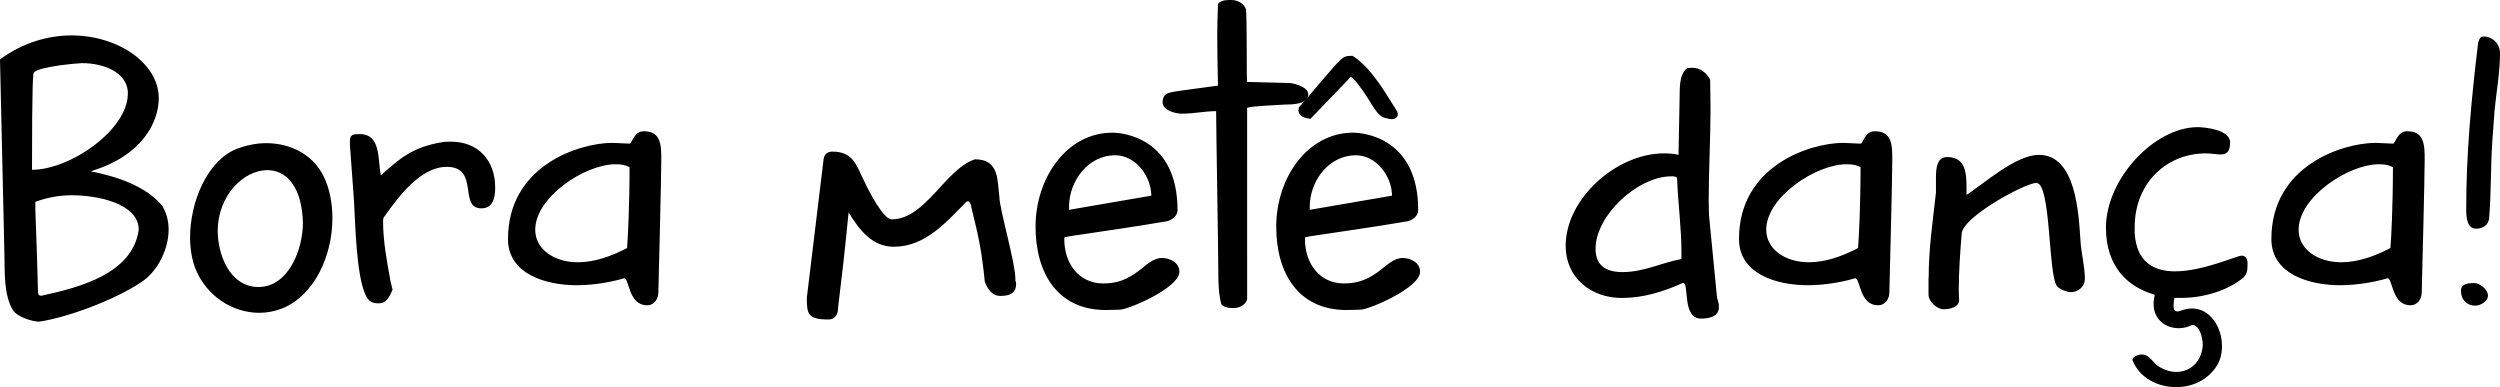 <svg id="Layer_1" xmlns="http://www.w3.org/2000/svg" viewBox="0 0 3670.8 568.4"><style>.st0{enable-background:new}</style><g class="st0"><path d="M0 87.3C33.1 62.7 70.6 52 104.8 52c69.5 0 128.3 41.7 128.3 92 0 34.8-23.5 84.5-100 107.5 38 7.5 80.2 21.4 104.3 49.7 6.9 10.2 10.2 23 10.2 35.8 0 27.8-15 59.3-37.4 75.4-41.7 28.9-114.4 54.5-152.9 59.9-10.2 0-32.6-7.5-38-16.6C5.4 434.3 7 398.5 6.5 373.9L0 87.3zm187.7 50.3v-3.7c-2.7-28.3-35.8-41.2-67.4-41.2-4.3 0-63.6 4.8-70.6 13.9-1.1 1.1-2.7 11.2-2.7 142.7 56.2 0 140.7-58.8 140.7-111.7zm-135.8 170c.5 11.2 3.7 104.8 3.7 116 .5 4.3-1.1 10.7 4.8 10.7 57.2-12.3 134.2-32.6 143.3-96.8 0-39.6-62.6-50.8-97.8-50.8-18.7 0-36.4 3.2-54 9.6v11.3zm227.2 41.1c0-52.4 25.1-112.3 67.9-129.9 13.9-5.3 28.9-8.6 43.8-8.6 36.9 0 72.7 17.6 87.7 56.1 6.4 16 9.6 34.8 9.6 54 0 55.1-26.2 113.3-73.8 132.6-11.2 4.3-22.5 6.4-33.7 6.4-39 0-77.5-24.6-93.6-64.7-5.2-13.3-7.9-29.3-7.9-45.9zm100.5 72.7c42.8 0 65.2-52.9 65.2-95.2 0-2.7-.5-5.3-.5-8-3.7-48.7-26.7-68.4-51.9-68.4-34.2 0-72.7 36.9-72.7 89.3 0 33.7 17.1 82.3 59.9 82.3zm148.6-224.5c31.5 0 26.2 36.9 31 60.4l8-7c19.8-17.1 39-34.2 80.2-41.2 4.8-1.1 10.2-1.1 15-1.1 38.5 0 64.7 26.2 64.7 67.4 0 15-3.2 30.5-20.3 30.5-34.2 0-2.1-60.9-50.8-60.9-38.5 0-70.6 43.3-91.4 72.7-2.1 2.1-2.1 4.8-2.1 8 0 27.3 5.3 56.7 10.2 83.4 0 1.6 3.2 14.4 3.7 16-7 18.2-13.4 20.3-21.4 20.3s-14.4-3.2-18.2-12.3c-13.9-29.9-15-104.8-17.1-139.5l-5.9-80.7v-6.4c0-9.6 6.4-9.6 14.4-9.6zm318.7 221.9c-44.9 0-101-16-101-67.9 0-108.5 105.9-141.1 152.9-141.1 4.8 0 8.6.5 25.7 1.1 3.7 0 5.9-18.2 20.8-18.2 25.1 0 25.7 19.8 25.7 41.7 0 28.3-3.7 166.8-4.3 194.6 0 9.1-5.3 19.2-16.6 19.2-27.8 0-25.7-39.6-33.7-39.6-18.2 5.4-43.9 10.2-69.5 10.2zm1.6-33.7c24.1 0 48.7-8.6 72.2-20.9 1.1-11.2 3.7-62.6 3.7-118.7-7-3.7-12.8-4.3-20.9-4.3-44.4 0-117.6 48.1-117.6 96.2 0 29 28.4 47.7 62.6 47.7zm360.8-151.3c1.1-7.5 5.9-11.2 12.8-11.2 32.6 0 35.8 22.5 48.1 46 4.3 9.6 26.7 53.5 39 53.5 49.7 0 78.6-73.8 122.4-88.2 36.4 0 32.6 32.1 35.8 55.1 0 17.1 23.5 96.8 23.5 120.3v2.7s1.1 2.7 1.1 4.3c0 14.4-9.1 18.2-23.5 18.2-11.8 0-18.7-10.7-22.5-20.8-4.3-42.8-8-62-19.8-109.6 0-2.1-1.6-8.6-5.3-8.6 0 0-1.1.5-1.6.5-28.9 28.9-59.9 66.3-106.9 66.3-32.1 0-50.8-25.1-66.3-50.3-1.1 5.3-2.1 29.9-15.5 139.5 0 8-2.7 17.6-14.4 17.6-30.5 0-31.5-8.6-31.5-32.1l24.6-203.2zm424-39c16 0 95.7 8 95.7 113.9 0 9.6-10.7 16-18.2 16.6-46.5 8-93 14.4-139 21.4-2.1.5-8.6 1.6-8.6 1.6s-.5 2.1-.5 2.7c0 36.4 21.9 65.2 57.2 65.2 20.9 0 35.3-5.9 52.4-18.7 9.6-7 20.3-18.7 33.7-18.7 10.7 0 25.7 5.9 25.7 20.3 0 23.5-74.8 55.6-87.7 55.6-.5 0-15 .5-20.3.5-71.1 0-103.2-54.5-103.2-122.4 0-71.7 46-138 112.8-138zm-63.6 109v4.3l120.8-20.8c0-28.3-23-59.3-52.9-59.3-40.1-.1-67.9 37.9-67.9 75.8zm219.2 97.3c0-32.1-3.2-210.1-3.2-237.9-16 0-32.6 3.7-50.3 3.7-9.6 0-28.3-4.8-28.3-16.6 0-15 11.8-14.4 22.5-16.6l58.8-8c-.5-22.5-1.1-50.3-1.1-73.8 0-15 .5-30.5 1.1-46 3.7-5.9 12.8-5.9 19.8-5.9 9.1 0 18.7 5.3 21.4 13.9 1.6 23.5.5 98.9 1.6 106.4l62 1.6c9.1.5 27.8 6.4 27.8 16.6 0 14.4-22.5 15-33.7 15-15 1.1-48.7 2.1-56.1 4.8V440c-3.2 8-11.2 12.3-19.8 12.3-6.4 0-14.4-.5-18.2-5.9-3.8-14.8-4.3-30.3-4.3-45.3z"/><path d="M1986.7 194.8c16 0 95.7 8 95.7 113.9 0 9.6-10.7 16-18.2 16.6-46.5 8-93 14.4-139 21.4-2.1.5-8.6 1.6-8.6 1.6s-.5 2.1-.5 2.7c0 36.4 21.9 65.2 57.2 65.2 20.9 0 35.3-5.9 52.4-18.7 9.6-7 20.3-18.7 33.7-18.7 10.7 0 25.7 5.9 25.7 20.3 0 23.5-74.8 55.6-87.7 55.6-.5 0-15 .5-20.3.5-71.1 0-103.2-54.5-103.2-122.4 0-71.7 46-138 112.8-138zm-79.7-36.9c18.7-20.9 35.3-41.7 54.5-63.1l3.2-3.2c5.9-6.4 9.6-9.6 18.2-9.6h3.2c28.3 18.2 48.1 54.5 65.8 82.3 0 1.1 0 2.1.5 3.2 0 5.3-4.3 7.5-9.1 7.5-2.1 0-4.3-.5-6.4-1.1-16.6-2.1-21.4-22.5-41.2-48.1-2.7-3.7-9.6-12.3-12.3-12.8-.5 0-8 8.6-59.3 61.5-7.5-1.1-17.1-3.2-17.6-12.3.5-1.1.5-4.3.5-4.3zm16.1 145.9v4.3l120.8-20.8c0-28.3-23-59.3-52.9-59.3-40.1-.1-67.9 37.9-67.9 75.8zm458.1 133.7c-45.4 0-82.3-29.9-82.3-76.5 0-69.5 74.8-135.8 144.3-135.8 7.5 0 14.4.5 21.4 2.1 0-12.3 1.6-70.6 1.6-82.9.5-12.3-1.6-34.8 11.2-44.4.5 0 6.4-.5 7-.5 12.3 0 20.9 6.9 26.7 17.6 0 6.4.5 35.8.5 42.2 0 44.9-2.7 90.4-2.7 135.8 0 5.3.5 20.9.5 21.4l11.8 120.8c2.1 5.9 2.7 9.1 2.7 13.9 0 13.9-15 16.6-26.2 16.6-28.3 0-17.1-52.4-26.2-52.4-.5 0-1.1.5-1.6.5-27.7 12.5-57.1 21.6-88.7 21.6zm1.1-38c31.5 0 56.1-13.4 86.6-19.2v-10.7c0-35.3-5.3-73.8-6.4-108-.5-2.1-4.3-2.7-6.4-2.7h-2.1c-49.2 0-111.2 57.2-111.2 106.4-.1 25.1 16 34.2 39.5 34.2zm272.1 19.3c-44.9 0-101-16-101-67.9 0-108.5 105.9-141.1 152.9-141.1 4.8 0 8.6.5 25.7 1.1 3.7 0 5.9-18.2 20.8-18.2 25.1 0 25.7 19.8 25.7 41.7 0 28.3-3.7 166.8-4.3 194.6 0 9.1-5.3 19.2-16.6 19.2-27.8 0-25.7-39.6-33.7-39.6-18.1 5.4-43.8 10.2-69.5 10.2zm1.6-33.7c24.1 0 48.7-8.6 72.2-20.9 1.1-11.2 3.7-62.6 3.7-118.7-7-3.7-12.8-4.3-20.9-4.3-44.4 0-117.6 48.1-117.6 96.2.1 29 28.4 47.7 62.6 47.7zm175.9 23c0-42.8 5.9-82.3 10.7-125.1v-21.9c0-15 1.6-30.5 16.6-30.5 27.8 0 28.3 25.1 28.3 47v8.6c25.7-16.6 72.2-58.8 106.4-58.8 54.5 0 58.3 86.6 60.9 126.2 1.1 18.2 6.4 37.4 6.4 55.6 0 11.8-9.6 19.8-20.9 19.8-5.3 0-16-4.3-19.8-8.6-13.4-16-8.6-151.8-30.5-151.8-16 0-107.5 49.2-109.6 74.3s-4.3 56.7-4.3 81.3c0 13.9.5 15 .5 16 0 11.2-13.9 13.9-23 13.9s-21.9-11.2-21.9-21.4v-24.6h.2zm312.2 112.3c10.7 0 14.4 8 21.9 15 9.1 7 19.2 10.7 29.4 10.7 19.8 0 37.4-13.9 39-39.6 0-9.1-4.3-29.4-15.5-29.4-6.4 3.2-12.8 4.8-19.8 4.8-18.7 0-36.9-12.3-36.9-35.3v-3.7l1.6-10.2c-40.1-11.2-71.6-41.7-71.6-98.4 0-71.6 71.1-147.6 134.7-147.6 9.1 0 47.6 3.2 47.6 22.5 0 14.4-5.9 17.6-14.4 17.6-5.9 0-13.4-1.6-21.4-1.6-56.1 0-104.3 42.2-104.3 108.5v8.6c2.7 43.3 28.9 56.1 59.3 56.1 41.2 0 90.4-23 97.8-23 5.3 0 8.6 4.3 8.6 10.7 0 10.7 0 17.1-8.6 23.5-21.9 17.1-55.6 27.8-88.7 27.8h-10.2c-.5 3.7-1.1 7.5-1.1 10.7s0 9.1 4.8 9.1h2.1c5.3-1.6 12.8-4.3 19.8-4.3 27.3 0 44.4 27.8 44.4 55.1 0 10.2-2.1 20.3-7.5 28.9-13.4 21.4-36.4 31.5-59.9 31.5-27.3 0-54.5-13.9-64.2-40.1.3-4.7 9.4-7.9 13.1-7.9zm292-101.6c-44.9 0-101-16-101-67.9 0-108.5 105.9-141.1 152.9-141.1 4.8 0 8.6.5 25.7 1.1 3.7 0 5.9-18.2 20.8-18.2 25.1 0 25.7 19.8 25.7 41.7 0 28.3-3.7 166.8-4.3 194.6 0 9.1-5.3 19.2-16.6 19.2-27.8 0-25.7-39.6-33.7-39.6-18.2 5.4-43.9 10.2-69.5 10.2zm1.6-33.7c24.1 0 48.7-8.6 72.2-20.9 1.1-11.2 3.7-62.6 3.7-118.7-7-3.7-12.8-4.3-20.9-4.3-44.4 0-117.6 48.1-117.6 96.2 0 29 28.3 47.7 62.6 47.7zm175.8 41.7c0-10.7 11.8-11.2 19.8-11.2 7 0 19.8 9.1 19.8 18.2 0 9.6-11.8 15-18.7 15-10.7 0-19.8-6.9-20.8-19.2v-2.8h-.1zm25.2-364.1c2.1-5.9 2.7-9.1 8-9.1 12.8 0 24.1 10.2 24.1 24.6 0 27.8-5.3 56.7-8 83.9 0 3.7-2.7 34.8-3.2 43.8-2.7 38.5-1.6 77.5-4.8 114.9-1.1 10.7-10.7 15-19.2 15-13.4 0-14.4-17.1-14.4-28.3-.2-81.2 7.8-164.6 17.5-244.8z"/></g></svg>